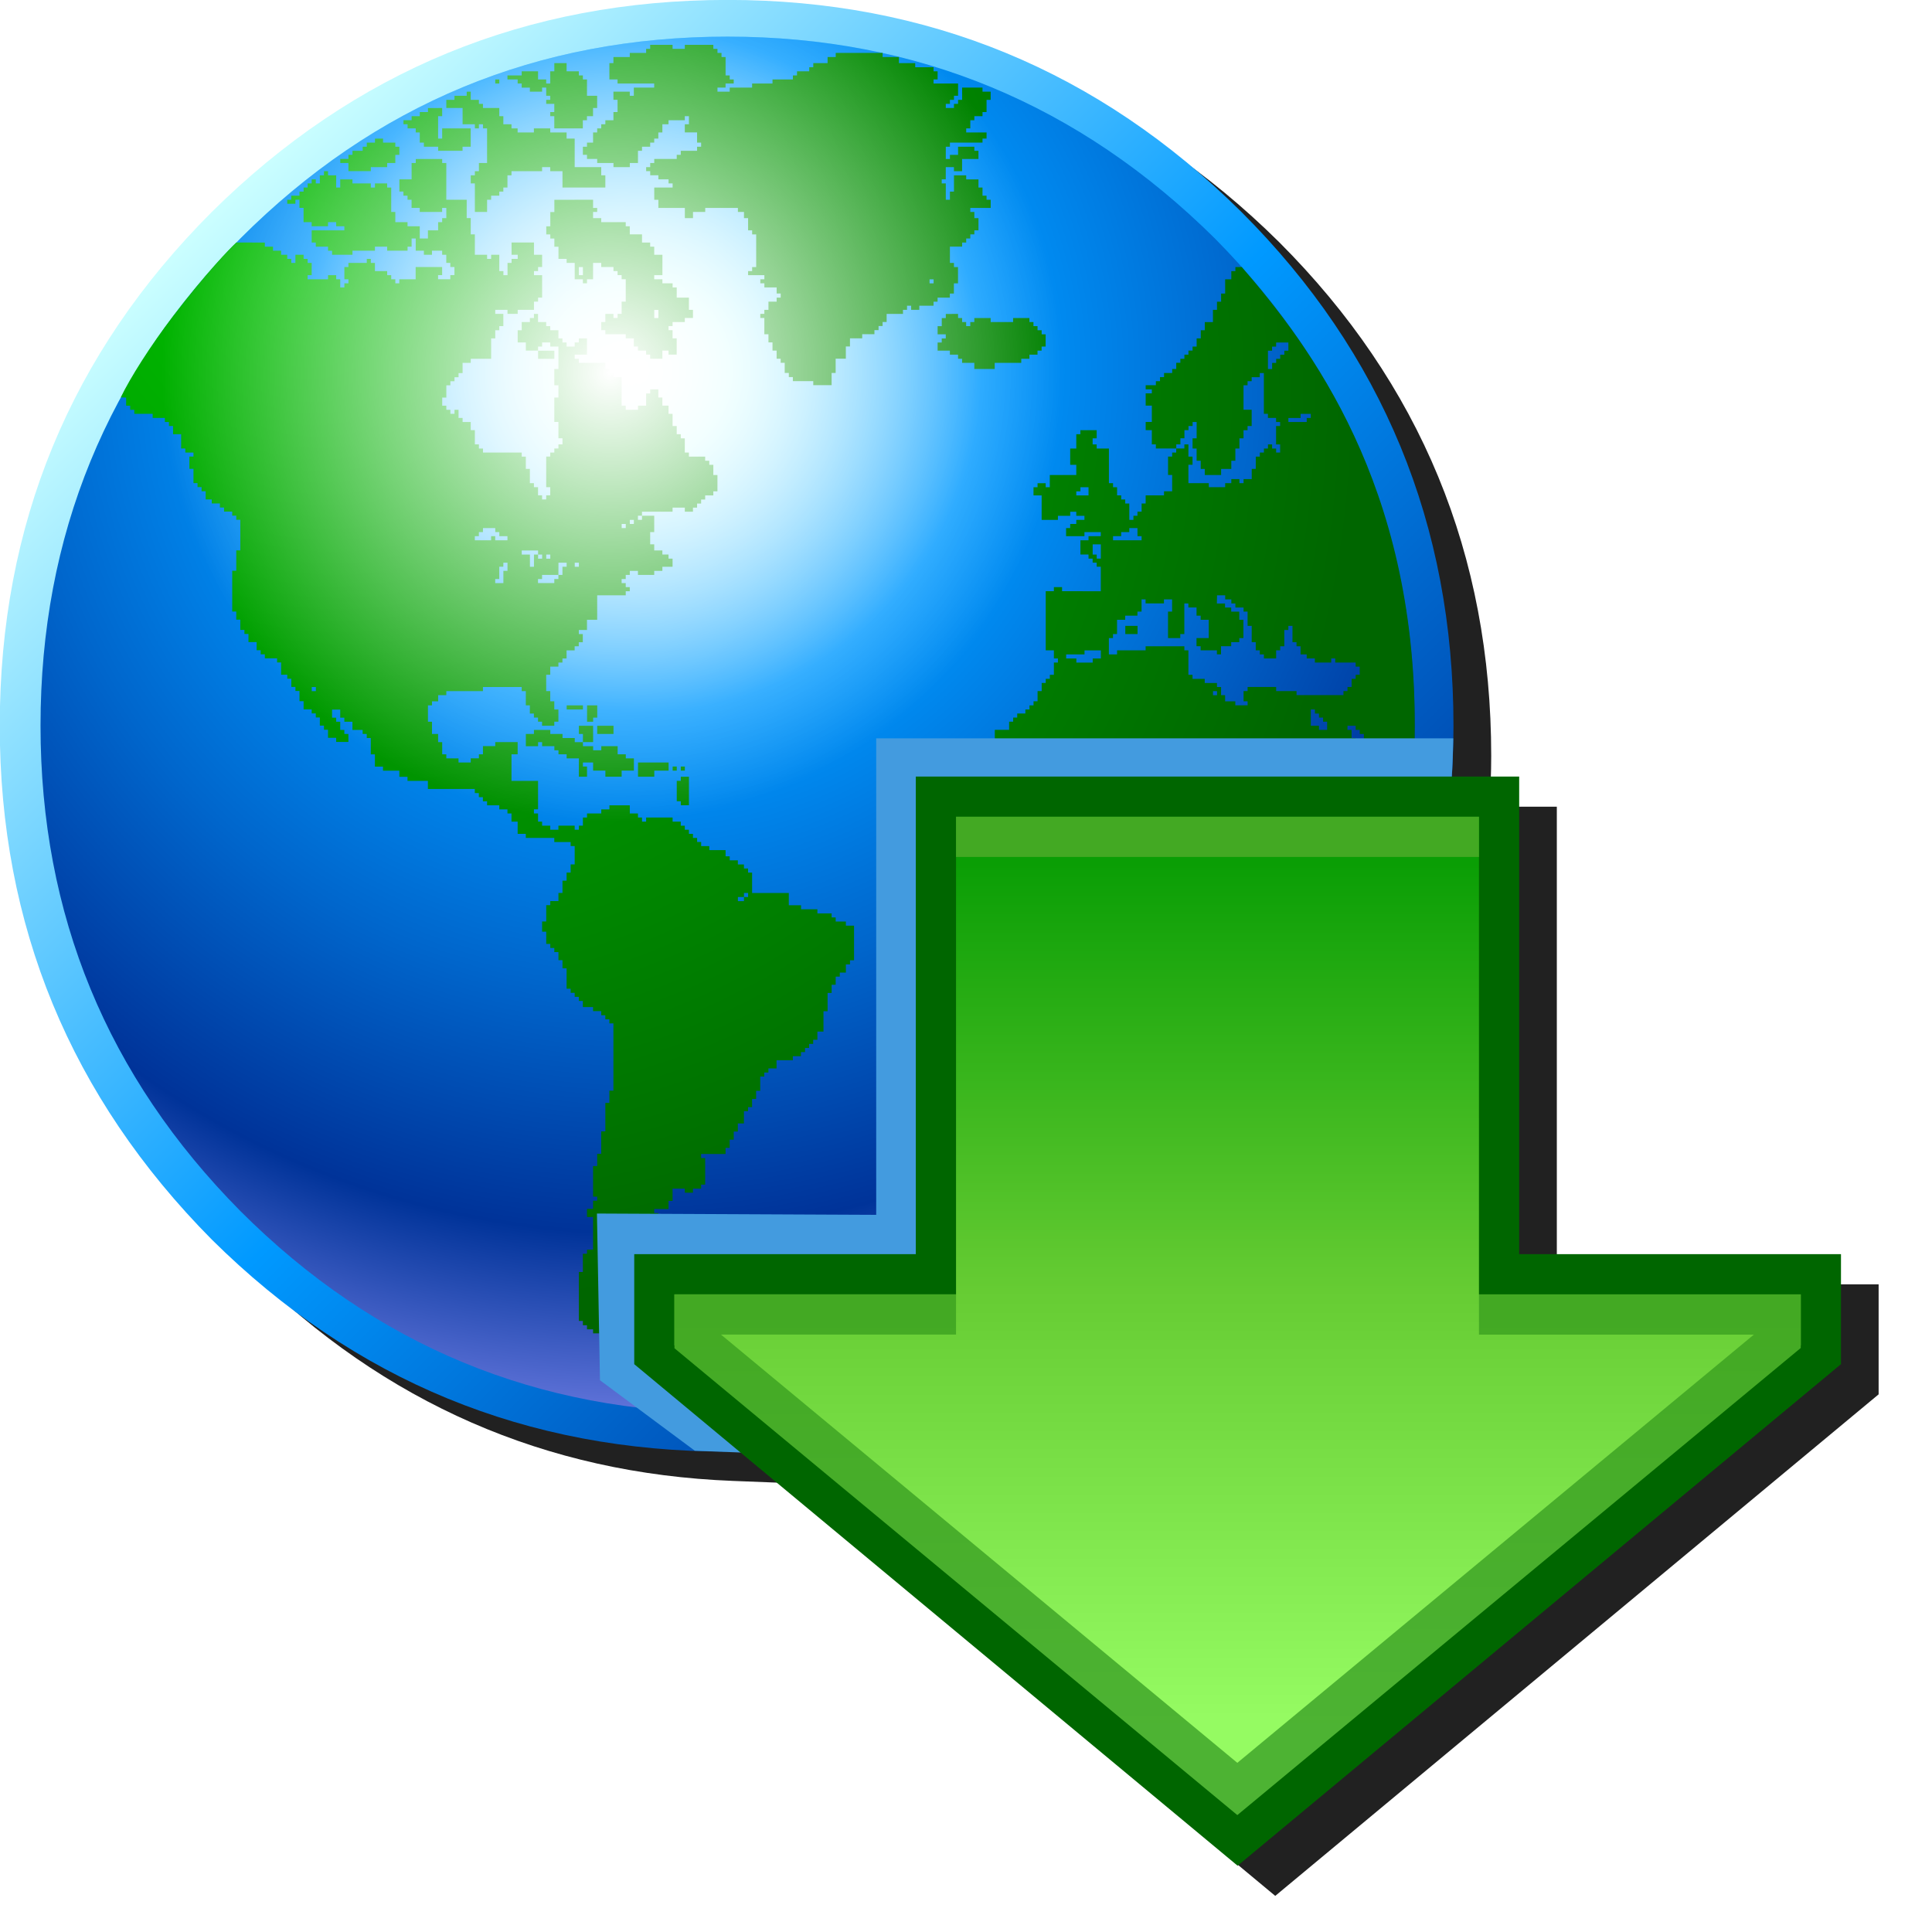 <?xml version="1.0" encoding="UTF-8" standalone="no"?>
<svg
   width="256"
   height="256"
   viewBox="0 0 256 256"
   version="1.1"
   id="svg8"
   inkscape:version="1.1.2 (0a00cf5339, 2022-02-04)"
   sodipodi:docname="download-2.svg"
   inkscape:export-filename="./download.png"
   inkscape:export-xdpi="96"
   inkscape:export-ydpi="96"
   xmlns:inkscape="http://www.inkscape.org/namespaces/inkscape"
   xmlns:sodipodi="http://sodipodi.sourceforge.net/DTD/sodipodi-0.dtd"
   xmlns="http://www.w3.org/2000/svg"
   xmlns:svg="http://www.w3.org/2000/svg"
   xmlns:rdf="http://www.w3.org/1999/02/22-rdf-syntax-ns#"
   xmlns:cc="http://creativecommons.org/ns#"
   xmlns:dc="http://purl.org/dc/elements/1.1/">
  <defs
     id="defs2">
    <radialGradient
       fy="5091.175"
       fx="-1495.203"
       cx="-1495.203"
       cy="5091.175"
       gradientTransform="matrix(0.033,0.026,-0.023,0.029,177.219,-98.257)"
       gradientUnits="userSpaceOnUse"
       id="gradient2-62"
       r="819.2"
       spreadMethod="pad">
      <stop
         offset="0.0"
         stop-color="#00bf00"
         id="stop4113" />
      <stop
         offset="0.929"
         stop-color="#006600"
         id="stop4115" />
    </radialGradient>
    <radialGradient
       cx="0"
       cy="0"
       gradientTransform="matrix(0.153,0,0,0.153,-147.362,-19.476)"
       gradientUnits="userSpaceOnUse"
       id="gradient1-6"
       r="819.2"
       spreadMethod="pad">
      <stop
         offset="0.0"
         stop-color="#ffffff"
         id="stop4100" />
      <stop
         offset="0.078"
         stop-color="#ccffff"
         id="stop4102" />
      <stop
         offset="0.298"
         stop-color="#0099ff"
         id="stop4104" />
      <stop
         offset="0.537"
         stop-color="#0066cc"
         id="stop4106" />
      <stop
         offset="0.753"
         stop-color="#003399"
         id="stop4108" />
      <stop
         offset="1.0"
         stop-color="#9999ff"
         id="stop4110" />
    </radialGradient>
    <linearGradient
       gradientTransform="matrix(-0.069,-0.069,-0.069,0.069,-137.769,19.342)"
       gradientUnits="userSpaceOnUse"
       id="gradient0-1"
       spreadMethod="pad"
       x1="-819.2"
       x2="819.2">
      <stop
         offset="0.0"
         stop-color="#003399"
         id="stop4093" />
      <stop
         offset="0.471"
         stop-color="#0099ff"
         id="stop4095" />
      <stop
         offset="1.0"
         stop-color="#ccffff"
         id="stop4097" />
    </linearGradient>
    <linearGradient
       id="linearGradient1140-6"
       x1="-46.438"
       x2="-46.438"
       y1="24.605"
       y2="45.852"
       gradientUnits="userSpaceOnUse">
      <stop
         stop-color="#95fb62"
         offset="0"
         id="stop32" />
      <stop
         stop-color="#6c3"
         offset=".5"
         id="stop34" />
      <stop
         stop-color="#0a9e05"
         offset="1"
         id="stop36" />
    </linearGradient>
    <linearGradient
       id="linearGradient1152-5"
       x1="-46.531"
       x2="-46.531"
       y1="24.125"
       y2="34.818"
       gradientUnits="userSpaceOnUse">
      <stop
         stop-color="#4db333"
         offset="0"
         id="stop39" />
      <stop
         stop-color="#43a923"
         offset="1"
         id="stop41" />
    </linearGradient>
    <linearGradient
       id="gradient0-1-3"
       x1="-819.2"
       x2="819.2"
       gradientTransform="matrix(-0.069,-0.069,-0.069,0.069,-137.77,19.342)"
       gradientUnits="userSpaceOnUse">
      <stop
         stop-color="#039"
         offset="0"
         id="stop20" />
      <stop
         stop-color="#09f"
         offset=".471"
         id="stop22" />
      <stop
         stop-color="#cff"
         offset="1"
         id="stop24" />
    </linearGradient>
    <radialGradient
       id="gradient1-6-6"
       cx="0"
       cy="0"
       r="819.2"
       gradientTransform="matrix(0.153,0,0,0.153,-147.36,-19.476)"
       gradientUnits="userSpaceOnUse">
      <stop
         stop-color="#fff"
         offset="0"
         id="stop7" />
      <stop
         stop-color="#cff"
         offset=".078"
         id="stop9" />
      <stop
         stop-color="#09f"
         offset=".298"
         id="stop11" />
      <stop
         stop-color="#06c"
         offset=".537"
         id="stop13" />
      <stop
         stop-color="#039"
         offset=".753"
         id="stop15" />
      <stop
         stop-color="#99f"
         offset="1"
         id="stop17" />
    </radialGradient>
    <radialGradient
       id="gradient2-62-7"
       cx="-1495.2"
       cy="5091.2"
       r="819.2"
       gradientTransform="matrix(0.033,0.026,-0.023,0.029,177.22,-98.257)"
       gradientUnits="userSpaceOnUse">
      <stop
         stop-color="#00bf00"
         offset="0"
         id="stop2" />
      <stop
         stop-color="#060"
         offset=".929"
         id="stop4" />
    </radialGradient>
    <radialGradient
       id="radialGradient1624"
       cx="-154.38"
       cy="-18.647"
       r="75.181"
       fx="-154.72"
       gradientTransform="matrix(0.656,0,0,0.654,-49.102,-7.088)"
       gradientUnits="userSpaceOnUse">
      <stop
         stop-color="#fff"
         offset="0"
         id="stop27" />
      <stop
         stop-color="#fff"
         stop-opacity="0"
         offset="1"
         id="stop29" />
    </radialGradient>
    <linearGradient
       id="linearGradient1140-6-5"
       x1="-46.438"
       x2="-46.438"
       y1="24.605"
       y2="45.852"
       gradientUnits="userSpaceOnUse">
      <stop
         stop-color="#95fb62"
         offset="0"
         id="stop32-3" />
      <stop
         stop-color="#6c3"
         offset=".5"
         id="stop34-5" />
      <stop
         stop-color="#0a9e05"
         offset="1"
         id="stop36-6" />
    </linearGradient>
    <linearGradient
       id="linearGradient1152-5-2"
       x1="-46.531"
       x2="-46.531"
       y1="24.125"
       y2="34.818"
       gradientUnits="userSpaceOnUse">
      <stop
         stop-color="#4db333"
         offset="0"
         id="stop39-9" />
      <stop
         stop-color="#43a923"
         offset="1"
         id="stop41-1" />
    </linearGradient>
    <linearGradient
       id="gradient0-1-2"
       x1="-819.2"
       x2="819.2"
       gradientTransform="matrix(-0.069,-0.069,-0.069,0.069,-137.77,19.342)"
       gradientUnits="userSpaceOnUse">
      <stop
         stop-color="#039"
         offset="0"
         id="stop20-7" />
      <stop
         stop-color="#09f"
         offset=".471"
         id="stop22-0" />
      <stop
         stop-color="#cff"
         offset="1"
         id="stop24-9" />
    </linearGradient>
    <radialGradient
       id="gradient1-6-3"
       cx="0"
       cy="0"
       r="819.2"
       gradientTransform="matrix(0.153,0,0,0.153,-147.36,-19.476)"
       gradientUnits="userSpaceOnUse">
      <stop
         stop-color="#fff"
         offset="0"
         id="stop7-6" />
      <stop
         stop-color="#cff"
         offset=".078"
         id="stop9-0" />
      <stop
         stop-color="#09f"
         offset=".298"
         id="stop11-6" />
      <stop
         stop-color="#06c"
         offset=".537"
         id="stop13-2" />
      <stop
         stop-color="#039"
         offset=".753"
         id="stop15-6" />
      <stop
         stop-color="#99f"
         offset="1"
         id="stop17-1" />
    </radialGradient>
    <radialGradient
       id="gradient2-62-8"
       cx="-1495.2"
       cy="5091.2"
       r="819.2"
       gradientTransform="matrix(0.033,0.026,-0.023,0.029,177.22,-98.257)"
       gradientUnits="userSpaceOnUse">
      <stop
         stop-color="#00bf00"
         offset="0"
         id="stop2-7" />
      <stop
         stop-color="#060"
         offset=".929"
         id="stop4-9" />
    </radialGradient>
    <radialGradient
       id="radialGradient1624-2"
       cx="-154.38"
       cy="-18.647"
       r="75.181"
       fx="-154.72"
       gradientTransform="matrix(0.656,0,0,0.654,-49.102,-7.088)"
       gradientUnits="userSpaceOnUse">
      <stop
         stop-color="#fff"
         offset="0"
         id="stop27-0" />
      <stop
         stop-color="#fff"
         stop-opacity="0"
         offset="1"
         id="stop29-2" />
    </radialGradient>
    <linearGradient
       id="gradient0-1-4"
       x1="-819.2"
       x2="819.2"
       gradientTransform="matrix(-0.069,-0.069,-0.069,0.069,-137.77,19.342)"
       gradientUnits="userSpaceOnUse">
      <stop
         stop-color="#039"
         offset="0"
         id="stop20-78" />
      <stop
         stop-color="#09f"
         offset=".471"
         id="stop22-4" />
      <stop
         stop-color="#cff"
         offset="1"
         id="stop24-5" />
    </linearGradient>
    <radialGradient
       id="gradient1-6-0"
       cx="0"
       cy="0"
       r="819.2"
       gradientTransform="matrix(0.153,0,0,0.153,-147.36,-19.476)"
       gradientUnits="userSpaceOnUse">
      <stop
         stop-color="#fff"
         offset="0"
         id="stop7-3" />
      <stop
         stop-color="#cff"
         offset=".078"
         id="stop9-6" />
      <stop
         stop-color="#09f"
         offset=".298"
         id="stop11-1" />
      <stop
         stop-color="#06c"
         offset=".537"
         id="stop13-0" />
      <stop
         stop-color="#039"
         offset=".753"
         id="stop15-63" />
      <stop
         stop-color="#99f"
         offset="1"
         id="stop17-2" />
    </radialGradient>
    <radialGradient
       id="gradient2-62-0"
       cx="-1495.2"
       cy="5091.2"
       r="819.2"
       gradientTransform="matrix(0.033,0.026,-0.023,0.029,177.22,-98.257)"
       gradientUnits="userSpaceOnUse">
      <stop
         stop-color="#00bf00"
         offset="0"
         id="stop2-6" />
      <stop
         stop-color="#060"
         offset=".929"
         id="stop4-1" />
    </radialGradient>
    <radialGradient
       id="radialGradient1624-5"
       cx="-154.38"
       cy="-18.647"
       r="75.181"
       fx="-154.72"
       gradientTransform="matrix(0.656,0,0,0.654,-49.102,-7.088)"
       gradientUnits="userSpaceOnUse">
      <stop
         stop-color="#fff"
         offset="0"
         id="stop27-5" />
      <stop
         stop-color="#fff"
         stop-opacity="0"
         offset="1"
         id="stop29-4" />
    </radialGradient>
    <linearGradient
       id="gradient0-1-7"
       x1="-819.2"
       x2="819.2"
       gradientTransform="matrix(-0.069,-0.069,-0.069,0.069,-137.77,19.342)"
       gradientUnits="userSpaceOnUse">
      <stop
         stop-color="#039"
         offset="0"
         id="stop20-6" />
      <stop
         stop-color="#09f"
         offset=".471"
         id="stop22-5" />
      <stop
         stop-color="#cff"
         offset="1"
         id="stop24-6" />
    </linearGradient>
    <radialGradient
       id="gradient1-6-9"
       cx="0"
       cy="0"
       r="819.2"
       gradientTransform="matrix(0.153,0,0,0.153,-147.36,-19.476)"
       gradientUnits="userSpaceOnUse">
      <stop
         stop-color="#fff"
         offset="0"
         id="stop7-37" />
      <stop
         stop-color="#cff"
         offset=".078"
         id="stop9-4" />
      <stop
         stop-color="#09f"
         offset=".298"
         id="stop11-5" />
      <stop
         stop-color="#06c"
         offset=".537"
         id="stop13-25" />
      <stop
         stop-color="#039"
         offset=".753"
         id="stop15-4" />
      <stop
         stop-color="#99f"
         offset="1"
         id="stop17-7" />
    </radialGradient>
    <radialGradient
       id="gradient2-62-4"
       cx="-1495.2"
       cy="5091.2"
       r="819.2"
       gradientTransform="matrix(0.033,0.026,-0.023,0.029,177.22,-98.257)"
       gradientUnits="userSpaceOnUse">
      <stop
         stop-color="#00bf00"
         offset="0"
         id="stop2-4" />
      <stop
         stop-color="#060"
         offset=".929"
         id="stop4-3" />
    </radialGradient>
    <radialGradient
       id="radialGradient1624-0"
       cx="-154.38"
       cy="-18.647"
       r="75.181"
       fx="-154.72"
       gradientTransform="matrix(0.656,0,0,0.654,-49.102,-7.088)"
       gradientUnits="userSpaceOnUse">
      <stop
         stop-color="#fff"
         offset="0"
         id="stop27-7" />
      <stop
         stop-color="#fff"
         stop-opacity="0"
         offset="1"
         id="stop29-8" />
    </radialGradient>
    <linearGradient
       id="linearGradient1140-6-6"
       x1="-46.438"
       x2="-46.438"
       y1="24.605"
       y2="45.852"
       gradientUnits="userSpaceOnUse">
      <stop
         stop-color="#95fb62"
         offset="0"
         id="stop32-8" />
      <stop
         stop-color="#6c3"
         offset=".5"
         id="stop34-8" />
      <stop
         stop-color="#0a9e05"
         offset="1"
         id="stop36-4" />
    </linearGradient>
    <linearGradient
       id="linearGradient1152-5-3"
       x1="-46.531"
       x2="-46.531"
       y1="24.125"
       y2="34.818"
       gradientUnits="userSpaceOnUse">
      <stop
         stop-color="#4db333"
         offset="0"
         id="stop39-1" />
      <stop
         stop-color="#43a923"
         offset="1"
         id="stop41-4" />
    </linearGradient>
    <filter
       inkscape:collect="always"
       style="color-interpolation-filters:sRGB"
       id="filter2102"
       x="-0.048"
       y="-0.048"
       width="1.097"
       height="1.095">
      <feGaussianBlur
         inkscape:collect="always"
         stdDeviation="4.911"
         id="feGaussianBlur2104" />
    </filter>
  </defs>
  <sodipodi:namedview
     showguides="false"
     inkscape:snap-grids="true"
     inkscape:snap-others="true"
     inkscape:snap-smooth-nodes="true"
     inkscape:object-paths="false"
     id="base"
     pagecolor="#ffffff"
     bordercolor="#666666"
     borderopacity="1.0"
     inkscape:pageopacity="0.0"
     inkscape:pageshadow="2"
     inkscape:zoom="2.2492323"
     inkscape:cx="232.30148"
     inkscape:cy="98.255747"
     inkscape:document-units="px"
     inkscape:current-layer="layer1"
     inkscape:document-rotation="0"
     showgrid="false"
     units="px"
     inkscape:window-width="3840"
     inkscape:window-height="2043"
     inkscape:window-x="0"
     inkscape:window-y="0"
     inkscape:window-maximized="1"
     inkscape:snap-bbox="true"
     inkscape:bbox-nodes="true"
     fit-margin-top="0"
     fit-margin-left="0"
     fit-margin-right="0"
     fit-margin-bottom="0"
     inkscape:bbox-paths="false"
     inkscape:snap-global="true"
     inkscape:pagecheckerboard="0">
    <inkscape:grid
       type="xygrid"
       id="grid1504"
       originx="0"
       originy="0" />
    <inkscape:grid
       type="xygrid"
       id="grid1507"
       spacingx="0.5"
       spacingy="0.5"
       originx="0"
       originy="0" />
  </sodipodi:namedview>
  <g
     inkscape:label="Layer 1"
     inkscape:groupmode="layer"
     id="layer1"
     transform="translate(-12.568)">
    <path
       id="path1592"
       style="fill:#212121;fill-opacity:1;fill-rule:evenodd;stroke-width:1.211;filter:url(#filter2102)"
       d="M 113.999,4 C 87.348,4 64.568,13.364 45.66,32.092 26.932,50.82 17.568,73.51 17.568,100.162 c 0,26.471 9.364,49.162 28.092,68.07 17.875,17.705 39.216,27.029 64.012,27.996 l 6.004,0.234 65.869,54.752 1.703,-1.416 78.248,-65.041 v -14.576 h -42.641 v -63.289 h -8.926 c 0.138,-2.219 0.232,-4.456 0.232,-6.73 0,-26.651 -9.364,-49.342 -28.092,-68.07 C 163.162,13.364 140.471,4 113.999,4 Z" />
    <g
       id="g1590">
      <g
         transform="matrix(1.211,0,0,1.211,275.82,72.745)"
         fill-rule="evenodd"
         id="g59">
        <path
           d="m -217.41,19.342 q 0,32.794 23.201,56.219 23.424,23.201 56.442,23.201 32.794,0 56.219,-23.201 23.201,-23.424 23.201,-56.219 0,-33.017 -23.201,-56.219 -23.424,-23.201 -56.219,-23.201 -33.017,0 -56.442,23.201 -23.201,23.201 -23.201,56.219"
           fill="url(#gradient0-1)"
           id="path51"
           style="fill:url(#gradient0-1-7)" />
        <path
           d="m -212.95,19.342 q 0,31.009 21.863,53.095 22.086,22.086 53.318,22.086 31.009,0 53.318,-22.086 21.863,-22.086 21.863,-53.095 0,-31.233 -21.863,-53.318 -22.309,-22.086 -53.318,-22.086 -31.233,0 -53.318,22.086 -21.863,22.086 -21.863,53.318"
           fill="url(#gradient1-6)"
           id="path53"
           style="fill:url(#gradient1-6-9)" />
        <path
           transform="matrix(3.782,0,0,3.782,-225.48,-69.054)"
           d="M 20.951,3.672 V 3.789 H 20.834 V 3.906 H 20.361 V 4.025 H 19.888 V 4.201 H 19.771 v 0.473 h 0.236 v 0.117 h 1.06 V 4.91 H 20.478 V 5.147 H 20.361 V 5.027 h -0.473 v 0.236 h 0.119 V 5.617 H 19.888 V 5.854 H 19.654 V 5.971 H 19.535 V 6.09 H 19.418 V 6.207 H 19.299 V 6.502 h -0.176 v 0.119 h -0.119 v 0.234 h 0.119 v 0.119 h 0.295 v 0.117 h 0.471 v 0.119 h 0.473 V 7.092 h 0.236 V 6.738 h 0.117 V 6.621 h 0.236 V 6.502 h 0.117 V 6.385 h 0.119 V 6.207 h 0.117 V 5.971 h 0.178 V 5.854 h 0.471 V 5.736 h 0.119 v 0.234 h -0.119 v 0.236 h 0.355 V 6.502 h 0.117 V 6.621 H 22.308 V 6.738 H 21.836 v 0.117 h -0.117 v 0.119 h -0.65 v 0.117 h -0.117 v 0.119 h -0.117 v 0.117 h 0.117 v 0.119 h 0.236 v 0.117 h 0.295 V 7.682 h 0.117 v 0.119 h -0.531 v 0.354 h 0.119 v 0.236 h 0.766 v 0.295 h 0.236 V 8.508 h 0.354 V 8.391 h 0.945 v 0.117 h 0.176 v 0.178 h 0.119 v 0.354 h 0.117 v 0.117 h 0.117 v 0.945 h -0.117 v 0.117 h -0.117 v 0.117 h 0.471 v 0.119 h -0.117 v 0.117 h 0.117 v 0.119 h 0.355 v 0.176 h 0.117 v 0.119 h -0.117 v 0.117 H 24.373 v 0.236 h -0.119 v 0.117 h -0.117 v 0.119 h 0.117 v 0.471 h 0.119 v 0.236 h 0.117 v 0.236 h 0.119 v 0.236 h 0.117 v 0.117 h 0.117 v 0.295 h 0.119 v 0.119 h 0.117 v 0.117 h 0.59 v 0.117 h 0.531 v -0.354 h 0.117 v -0.412 h 0.295 v -0.354 h 0.119 v -0.236 h 0.354 v -0.119 h 0.354 v -0.117 h 0.119 v -0.119 h 0.117 v -0.117 h 0.117 V 11.457 h 0.473 v -0.117 h 0.117 v -0.119 h 0.119 v 0.119 h 0.236 v -0.119 h 0.412 v -0.117 h 0.117 v -0.117 h 0.355 v -0.119 h 0.117 v -0.295 h 0.119 v -0.471 H 29.74 V 9.982 h -0.117 v -0.471 h 0.354 V 9.393 h 0.117 V 9.275 h 0.119 V 9.156 h 0.117 V 9.039 h 0.119 V 8.686 H 30.33 V 8.508 H 30.213 V 8.391 h 0.59 V 8.154 H 30.683 V 8.037 H 30.566 V 7.801 H 30.449 V 7.565 H 30.094 V 7.447 h -0.354 v 0.471 H 29.623 V 8.154 H 29.504 V 7.682 H 29.386 V 7.564 h 0.117 V 7.211 h 0.236 v 0.117 h 0.236 V 6.975 H 30.449 V 6.738 H 30.33 V 6.621 h -0.471 V 6.856 H 29.623 V 6.975 H 29.504 V 6.621 h 0.119 V 6.502 h 0.943 V 6.385 h 0.117 V 6.207 H 30.094 V 6.09 h 0.119 V 5.854 h 0.117 V 5.736 H 30.566 V 5.617 h 0.117 V 5.264 h 0.119 V 5.027 H 30.566 V 4.91 H 29.976 V 5.264 H 29.859 V 5.381 H 29.74 V 5.5 H 29.504 V 5.381 h 0.119 V 5.264 h 0.117 V 5.147 h 0.119 V 4.791 H 29.15 V 4.674 h 0.117 V 4.438 H 29.15 V 4.32 H 28.619 V 4.201 h -0.471 V 4.025 H 27.676 V 3.906 h -1.357 V 4.025 H 26.084 V 4.201 H 25.67 V 4.32 H 25.553 V 4.438 H 25.199 V 4.557 H 25.08 V 4.674 H 24.49 V 4.791 H 23.9 V 4.91 H 23.252 V 5.027 H 22.898 V 4.91 h 0.234 V 4.791 h 0.236 V 4.674 H 23.252 V 4.557 H 23.133 V 4.025 H 23.015 V 3.906 H 22.898 V 3.789 H 22.779 V 3.672 H 21.953 V 3.789 H 21.599 V 3.672 Z M 18.178,4.201 V 4.438 H 18.06 V 4.791 H 17.943 V 4.674 H 17.707 V 4.438 h -0.473 v 0.119 h -0.412 v 0.117 h 0.295 v 0.117 h 0.117 v 0.119 h 0.236 v 0.117 h 0.354 V 4.91 h 0.119 v 0.236 h 0.117 V 5.264 H 17.943 V 5.381 h 0.234 v 0.236 h -0.117 v 0.119 h 0.117 v 0.354 h 0.826 V 5.854 h 0.119 V 5.736 h 0.176 V 5.5 h 0.119 V 5.147 H 19.123 V 4.674 H 19.004 V 4.557 H 18.887 V 4.438 H 18.533 V 4.201 Z m -1.709,0.473 v 0.117 h 0.117 V 4.674 Z m -0.826,0.354 v 0.119 h -0.354 v 0.117 h -0.236 v 0.236 h 0.471 v 0.471 h 0.355 v 0.119 h 0.117 V 5.971 h 0.117 v 0.119 h 0.119 v 1.002 h -0.236 v 0.236 h -0.117 v 0.119 h -0.119 v 0.234 h 0.119 V 8.508 h 0.354 V 8.154 h 0.117 V 8.037 h 0.236 V 7.918 h 0.117 V 7.801 h 0.119 V 7.447 h 0.117 V 7.328 h 0.885 V 7.211 h 0.236 V 7.328 h 0.354 v 0.473 h 1.24 V 7.447 H 19.535 V 7.211 H 18.767 V 6.385 H 18.533 V 6.207 H 18.06 V 6.09 h -0.473 v 0.117 h -0.471 V 6.09 H 16.939 V 5.971 H 16.703 V 5.736 H 16.586 V 5.5 H 16.113 V 5.381 H 15.996 V 5.264 H 15.76 V 5.027 Z m -1.121,0.473 V 5.617 H 14.285 v 0.119 h -0.236 v 0.117 h -0.236 v 0.117 h 0.119 v 0.119 h 0.236 V 6.207 H 14.285 V 6.502 h 0.119 v 0.119 h 0.412 v 0.117 h 0.707 V 6.621 h 0.236 V 6.09 H 14.933 V 6.385 H 14.816 V 5.736 h 0.117 V 5.5 Z m -1.533,0.885 V 6.502 H 12.752 v 0.119 h -0.119 v 0.117 h -0.295 v 0.117 h -0.117 v 0.119 h -0.236 v 0.117 h 0.236 v 0.236 h 0.648 V 7.211 h 0.473 V 7.092 h 0.236 V 6.856 h 0.117 V 6.621 H 13.578 V 6.502 H 13.223 V 6.385 Z m 1.18,0.59 V 7.092 H 14.049 V 7.564 h -0.354 v 0.354 h 0.117 v 0.119 h 0.119 v 0.117 h 0.117 v 0.236 h 0.236 v 0.117 h 0.648 V 8.391 H 15.053 V 8.686 H 14.933 V 8.803 H 14.816 V 9.039 H 14.521 V 9.275 H 14.285 V 8.922 H 13.931 V 8.803 H 13.578 V 8.508 H 13.459 V 7.801 H 13.342 V 7.682 H 12.988 V 7.801 H 12.869 V 7.682 H 12.338 V 7.565 H 11.984 V 7.801 H 11.867 V 7.447 H 11.631 V 7.328 H 11.514 V 7.447 H 11.394 V 7.682 H 11.277 V 7.565 H 11.158 V 7.682 H 11.041 V 7.801 H 10.924 V 7.918 H 10.805 V 8.037 H 10.568 V 8.154 H 10.451 v 0.117 h 0.236 V 8.154 h 0.117 v 0.236 h 0.119 V 8.803 h 0.234 V 8.922 H 11.631 V 8.803 h 0.236 v 0.119 h 0.236 v 0.117 h -0.945 v 0.354 h 0.119 v 0.119 h 0.354 v 0.117 h 0.117 v 0.117 h 0.59 V 9.629 h 0.65 V 9.512 h 0.354 v 0.117 h 0.59 V 9.512 h 0.117 V 9.275 h 0.119 v 0.354 h 0.236 v 0.117 h 0.234 V 9.629 h 0.295 v 0.117 h 0.119 V 9.982 h 0.117 v 0.119 h 0.119 v 0.234 h -0.119 v 0.119 h -0.354 v -0.119 h 0.117 v -0.234 h -0.766 v 0.354 h -0.473 v 0.117 H 13.578 V 10.455 H 13.459 V 10.336 H 13.342 V 10.219 H 12.988 V 9.982 H 12.869 V 9.865 H 12.752 V 9.982 h -0.531 v 0.119 h -0.117 v 0.354 h 0.117 v 0.117 h -0.117 v 0.119 H 11.984 V 10.455 H 11.867 V 10.336 H 11.631 v 0.119 h -0.59 v -0.119 h 0.117 V 9.982 H 11.041 V 9.865 H 10.924 V 9.746 H 10.687 V 9.982 H 10.568 V 9.865 H 10.451 V 9.746 H 10.273 V 9.629 H 10.039 V 9.512 H 9.803 V 9.393 L 8.978,9.391 c -0.187,0.174 -0.866,0.869 -1.826,2.125 -0.658,0.861 -1.255,1.805 -1.516,2.356 l 0.154,0.006 v 0.234 h 0.117 v 0.119 h 0.119 v 0.117 h 0.531 v 0.119 h 0.354 v 0.117 h 0.117 v 0.117 h 0.119 v 0.236 h 0.234 v 0.414 H 7.502 v 0.117 h 0.236 v 0.117 H 7.619 v 0.355 h 0.119 v 0.412 h 0.117 v 0.117 h 0.117 v 0.119 h 0.119 v 0.236 h 0.176 v 0.117 h 0.236 v 0.117 H 8.623 v 0.119 h 0.236 v 0.117 h 0.117 v 0.119 h 0.117 v 0.885 H 8.976 v 0.59 H 8.859 v 1.18 h 0.117 v 0.236 h 0.117 v 0.295 h 0.119 v 0.117 h 0.117 v 0.236 h 0.236 v 0.236 h 0.117 v 0.117 H 9.803 v 0.117 h 0.354 v 0.119 h 0.117 v 0.354 h 0.178 v 0.117 h 0.117 v 0.236 h 0.119 v 0.119 h 0.117 v 0.295 h 0.119 v 0.236 h 0.234 v 0.117 h 0.119 v 0.117 h 0.117 v 0.236 h 0.119 v 0.119 h 0.117 v 0.234 h 0.236 v 0.119 h 0.354 V 23.61 H 12.103 v -0.117 h -0.119 v -0.236 h -0.117 v -0.119 h -0.119 v -0.234 h 0.236 v 0.234 h 0.119 v 0.119 h 0.234 v 0.236 h 0.295 v 0.117 h 0.119 v 0.117 h 0.117 v 0.473 h 0.119 v 0.354 h 0.234 v 0.119 h 0.473 v 0.176 h 0.236 v 0.119 h 0.59 v 0.234 h 1.357 v 0.119 h 0.117 v 0.117 h 0.117 v 0.119 H 16.232 V 25.674 h 0.354 v 0.117 h 0.236 v 0.119 h 0.117 v 0.236 h 0.178 v 0.354 h 0.236 v 0.117 h 0.824 v 0.119 h 0.473 v 0.117 h 0.117 v 0.531 h -0.117 v 0.236 H 18.533 v 0.234 h -0.119 v 0.355 h -0.117 v 0.236 h -0.236 v 0.117 h -0.117 v 0.473 h -0.119 v 0.295 h 0.119 v 0.354 h 0.117 v 0.117 h 0.117 v 0.119 h 0.119 v 0.234 h 0.117 v 0.236 h 0.119 v 0.59 h 0.117 v 0.119 h 0.117 v 0.117 h 0.119 v 0.117 h 0.117 v 0.178 h 0.295 v 0.117 h 0.236 v 0.119 h 0.119 v 0.117 h 0.117 v 0.119 h 0.117 v 1.945 h -0.117 v 0.355 H 19.654 v 0.824 h -0.119 v 0.65 h -0.117 v 0.354 h -0.119 v 0.885 h 0.119 v 0.117 h -0.119 v 0.236 h -0.176 v 0.236 h 0.176 v 0.943 h -0.176 v 0.119 h -0.119 v 0.529 h -0.117 v 1.416 h 0.117 V 40.717 h 0.119 v 0.117 h 0.176 v 0.117 h 0.236 v -0.117 h 0.236 v 0.117 h 0.117 V 41.246 H 19.654 v 0.355 h 0.234 v 0.234 h 0.473 v 0.119 h 0.236 v -0.119 h 0.236 v 0.119 h 0.234 v -0.236 h 0.119 V 41.365 H 21.068 V 41.246 h -0.117 v -0.117 h -0.354 v -0.178 h -0.119 v -0.117 h -0.117 v -0.473 h -0.117 v -0.234 h 0.117 v -0.119 h 0.117 v -0.236 h 0.119 v -0.117 h 0.117 V 39.537 H 20.834 V 38.947 H 20.598 V 38.533 h 0.236 v -0.117 h 0.117 v -0.355 h 0.117 v -0.234 h 0.119 V 37.471 H 21.068 V 37.354 h 0.414 v -0.236 h 0.117 v -0.354 h 0.354 v 0.117 h 0.236 v -0.117 h 0.236 v -0.117 h 0.117 v -0.768 h -0.117 v -0.117 h 0.707 v -0.178 h 0.119 v -0.236 h 0.117 v -0.236 h 0.119 v -0.234 h 0.176 v -0.355 h 0.119 v -0.117 h 0.117 v -0.236 h 0.117 v -0.236 h 0.119 v -0.412 h 0.117 v -0.117 h 0.119 v -0.119 h 0.236 v -0.236 h 0.471 v -0.117 h 0.236 v -0.119 h 0.117 V 32.694 h 0.119 v -0.117 h 0.117 V 32.457 H 25.789 v -0.236 h 0.176 V 31.631 h 0.119 v -0.529 h 0.117 v -0.236 h 0.117 v -0.236 h 0.119 v -0.117 h 0.176 v -0.236 h 0.119 v -0.119 h 0.117 v -1.002 H 26.613 V 29.037 H 26.318 V 28.918 H 26.201 V 28.801 H 25.789 v -0.119 h -0.473 v -0.117 h -0.354 v -0.354 h -1.062 V 27.621 H 23.783 V 27.502 H 23.664 V 27.385 H 23.488 V 27.266 h -0.236 v -0.117 h -0.119 v -0.178 h -0.471 V 26.854 H 22.426 V 26.736 H 22.309 V 26.617 H 22.189 V 26.5 H 22.072 V 26.381 H 21.953 V 26.264 H 21.836 V 26.147 H 21.6 V 26.027 h -0.766 v 0.119 H 20.715 V 26.027 h -0.117 v -0.117 h -0.236 v -0.236 h -0.59 v 0.117 h -0.236 v 0.119 h -0.412 v 0.117 h -0.119 v 0.236 h -0.117 v 0.117 H 18.767 v -0.117 h -0.471 v 0.117 h -0.236 v -0.117 h -0.236 v -0.117 h -0.117 v -0.236 h -0.119 v -0.119 h 0.119 v -0.824 h -0.768 v -0.768 h 0.178 v -0.354 h -0.648 v 0.117 H 16.113 v 0.236 h -0.117 v 0.117 H 15.76 V 24.436 H 15.406 V 24.316 H 15.053 V 24.199 H 14.934 V 23.846 H 14.816 V 23.609 H 14.639 V 23.256 h -0.117 v -0.473 h 0.117 v -0.117 h 0.178 v -0.178 h 0.236 v -0.117 h 1.06 v -0.119 h 1.121 v 0.119 h 0.119 v 0.412 h 0.117 v 0.236 h 0.117 v 0.117 h 0.119 v 0.119 h 0.117 v 0.117 h 0.354 v -0.117 h 0.119 v -0.354 h -0.119 v -0.236 h -0.117 v -0.295 h -0.117 v -0.473 h 0.117 v -0.236 h 0.236 v -0.117 h 0.117 V 21.426 h 0.119 v -0.234 h 0.234 v -0.119 h 0.119 v -0.117 h 0.117 V 20.719 H 18.887 v -0.117 h 0.236 v -0.295 h 0.295 v -0.709 h 0.826 v -0.117 h 0.117 v -0.119 h -0.117 v -0.117 h -0.119 v -0.117 h 0.119 v -0.119 h 0.117 v -0.117 h 0.236 v 0.117 h 0.471 v -0.117 h 0.236 v -0.119 h 0.295 V 18.537 H 21.482 v -0.119 h -0.178 v -0.117 h -0.236 v -0.178 h -0.117 v -0.354 h 0.117 v -0.473 h -0.354 v 0.119 h -0.117 v -0.119 h 0.117 v -0.117 h 0.885 V 17.061 H 21.953 v 0.119 h 0.236 v -0.119 h 0.119 v -0.117 h 0.117 v -0.117 h 0.117 v -0.119 h 0.236 v -0.117 h 0.119 v -0.473 h -0.119 v -0.295 h -0.117 v -0.117 h -0.119 v -0.119 h -0.471 V 15.469 H 21.953 V 15.057 H 21.836 V 14.937 H 21.719 V 14.701 H 21.599 V 14.348 H 21.482 V 14.111 h -0.178 v -0.234 h -0.117 v -0.236 h -0.236 v 0.117 h -0.117 v 0.354 h -0.236 v 0.119 H 20.244 V 14.111 h -0.119 v -0.824 h -0.236 v -0.119 h -0.117 v -0.117 h -0.117 v -0.178 h -0.768 v -0.117 h -0.119 v -0.119 h 0.355 v -0.471 h -0.236 v 0.117 h -0.119 v 0.119 H 18.533 V 12.283 H 18.414 V 12.166 H 18.297 V 11.93 H 18.06 V 11.811 H 17.943 V 11.693 H 17.707 V 11.457 h -0.119 v 0.119 h -0.117 v 0.117 h -0.236 v 0.236 h -0.117 v 0.354 h 0.236 v 0.236 h 0.354 v -0.117 h 0.117 v -0.119 h 0.236 v 0.119 h 0.236 v 0.648 h -0.119 v 0.471 h 0.119 v 0.355 h -0.119 v 0.707 h 0.119 v 0.473 h 0.117 v 0.176 h -0.117 v 0.119 h -0.119 v 0.117 H 18.06 v 0.117 h -0.117 v 0.885 h 0.117 v 0.236 h -0.117 v 0.119 h -0.119 v -0.119 h -0.117 v -0.236 h -0.119 v -0.117 h -0.117 v -0.412 h -0.117 v -0.355 h -0.119 v -0.117 h -1.121 V 15.352 H 15.996 V 15.232 H 15.879 V 14.82 H 15.76 v -0.236 h -0.236 v -0.117 h -0.117 v -0.236 h -0.117 v 0.117 h -0.119 v -0.117 h -0.117 v -0.119 h -0.119 v -0.234 h 0.119 v -0.355 h 0.117 v -0.117 h 0.119 v -0.117 h 0.117 v -0.119 h 0.117 V 12.873 h 0.236 v -0.117 h 0.59 v -0.59 h 0.119 v -0.236 h 0.117 V 11.81 h 0.117 v -0.354 h -0.234 v -0.117 h 0.354 v 0.117 h 0.295 v -0.117 h 0.471 v -0.236 h 0.119 v -0.117 h 0.117 v -0.65 h -0.236 v -0.117 h 0.119 V 10.101 h 0.117 V 9.746 h -0.236 v -0.354 h -0.648 v 0.354 h 0.178 v 0.119 h -0.178 v 0.117 h -0.117 v 0.354 h -0.119 v -0.117 H 16.586 V 9.746 h -0.236 v 0.119 h -0.117 v -0.119 h -0.354 v -0.59 h -0.119 v -0.471 h -0.117 v -0.531 h -0.59 v -1.062 h -0.119 v -0.117 z m 3.539,5.545 v 0.236 h 0.471 v -0.236 z m 0.471,-4.365 v 0.354 h -0.117 v 0.414 h -0.117 v 0.234 h 0.117 v 0.119 h 0.117 v 0.236 h 0.119 V 9.865 h 0.236 v 0.117 h 0.234 v 0.473 h 0.236 v 0.117 h 0.119 v -0.117 h 0.176 V 9.982 h 0.236 v 0.119 h 0.354 v 0.117 h 0.119 v 0.117 h 0.117 v 0.119 h 0.119 v 0.648 h -0.119 v 0.354 h -0.117 v 0.119 H 19.889 V 11.457 H 19.654 v 0.236 h -0.119 v 0.236 h 0.119 v 0.117 h 0.59 v 0.119 h 0.234 v 0.236 h 0.119 v 0.117 h 0.236 v 0.117 h 0.117 v 0.119 h 0.354 v -0.236 h 0.178 v 0.117 h 0.236 v -0.471 h -0.119 v -0.236 h -0.117 v -0.119 h 0.117 v -0.117 h 0.354 v -0.117 h 0.236 V 11.34 H 22.072 V 10.986 H 21.719 V 10.691 H 21.6 V 10.572 H 21.305 V 10.455 H 21.068 V 10.336 H 21.305 V 9.746 H 21.068 V 9.512 H 20.951 V 9.393 H 20.715 V 9.156 H 20.361 V 8.922 H 20.244 V 8.803 H 19.535 V 8.686 H 19.299 V 8.508 h 0.119 V 8.391 H 19.299 V 8.154 Z m 19.885,1.945 -0.182,0.002 v 0.117 H 37.764 v 0.236 h -0.178 v 0.412 h -0.117 v 0.236 h -0.119 v 0.236 h -0.117 v 0.354 h -0.236 v 0.236 h -0.117 v 0.236 h -0.119 v 0.236 H 36.643 v 0.117 h -0.119 v 0.117 h -0.117 v 0.119 h -0.117 v 0.117 h -0.119 v 0.178 h -0.117 v 0.117 h -0.236 v 0.119 h -0.117 v 0.117 h -0.119 v 0.117 h -0.295 v 0.119 h 0.178 v 0.117 h -0.178 v 0.354 h 0.178 v 0.473 h -0.178 v 0.236 h 0.178 v 0.412 h 0.117 v 0.119 h 0.59 v -0.119 h 0.119 v -0.176 h 0.117 v -0.236 h 0.117 V 14.701 h 0.119 v -0.117 h 0.117 v 0.473 H 36.643 v 0.295 h 0.117 v 0.354 h 0.119 v 0.236 h 0.117 v 0.176 h 0.473 v -0.176 h 0.295 v -0.236 h 0.117 v -0.354 h 0.117 v -0.295 h 0.119 v -0.236 h 0.117 V 14.701 h 0.119 v -0.471 h -0.236 v -0.709 h 0.117 v -0.117 h 0.119 v -0.117 h 0.234 V 13.168 h 0.119 v 1.18 h 0.117 v 0.119 h 0.236 v 0.117 h 0.117 v 0.117 h -0.117 v 0.531 h 0.117 V 15.469 H 39.061 V 15.352 H 38.944 v -0.119 h -0.119 v 0.119 h -0.117 v 0.117 h -0.119 v 0.117 h -0.117 v 0.355 h -0.117 v 0.295 h -0.236 v 0.117 H 37.998 V 16.236 H 37.764 v 0.117 h -0.178 v 0.117 h -0.473 v -0.117 h -0.59 v -0.531 h 0.119 v -0.236 h -0.119 v -0.354 h -0.117 v 0.119 h -0.236 v 0.117 h -0.117 v 0.117 h -0.119 v 0.531 h 0.119 v 0.473 h -0.236 v 0.117 h -0.531 v 0.236 h -0.117 v 0.236 H 35.049 V 17.297 h -0.117 v 0.119 H 34.813 V 16.943 H 34.695 V 16.826 H 34.578 V 16.707 H 34.459 v -0.236 h -0.117 v -0.117 h -0.119 v -1.002 h -0.354 v -0.119 h -0.117 v -0.176 h 0.117 v -0.236 h -0.471 v 0.117 h -0.119 v 0.414 h -0.176 v 0.471 h 0.176 v 0.295 h -0.766 v 0.354 h -0.119 v -0.117 h -0.236 v 0.117 h -0.117 v 0.236 h 0.236 v 0.709 h 0.471 v -0.119 h 0.355 v -0.117 h 0.176 v 0.117 h 0.236 v 0.119 h -0.236 v 0.117 h -0.176 v 0.119 h -0.119 v 0.234 h 0.531 V 17.77 h 0.473 v 0.117 h -0.355 v 0.119 h -0.234 v 0.412 h 0.234 v 0.119 h 0.119 v 0.117 h 0.117 v 0.117 h 0.119 v 0.709 H 32.867 V 19.361 h -0.236 v 0.119 h -0.236 v 1.711 h 0.236 v 0.234 h 0.117 v 0.119 h -0.117 v 0.354 h -0.117 v 0.117 h -0.119 v 0.119 h -0.117 v 0.236 h -0.119 v 0.295 h -0.117 v 0.117 h -0.117 v 0.119 h -0.119 v 0.117 h -0.236 v 0.117 h -0.117 v 0.119 h -0.117 v 0.236 h -0.414 v 0.59 h -0.236 v 0.117 H 30.567 v 0.236 h -0.117 v 0.117 h 0.117 v 0.531 h 0.117 v 0.236 H 30.567 v 0.117 h -0.117 v 0.709 h 0.117 v 0.117 h 0.117 v 0.117 h 0.119 v 0.119 h 0.117 v 0.117 h 0.295 v 0.119 h 0.119 v 0.117 h 0.117 v 0.295 h 0.117 v 0.236 h 0.236 v 0.117 h 0.119 v 0.119 h 0.117 v 0.117 h 0.117 v 0.117 h 0.709 v -0.117 h 0.885 v 0.117 h 0.117 v -0.117 h 0.473 v -0.117 h 0.59 v 0.117 h 0.236 v 0.117 h 0.766 v 0.119 h 0.119 v 0.354 h -0.119 v 0.236 H 35.816 v 0.473 h 0.117 v 0.117 h 0.236 v 0.412 h 0.119 v 0.119 h 0.117 v 0.471 h 0.117 v 0.119 h 0.119 v 0.236 h 0.117 v 0.354 h -0.117 v 0.117 h -0.119 v 0.119 h 0.119 v 0.234 h -0.236 v 0.531 h -0.117 v 0.354 h 0.117 v 0.236 h 0.117 v 0.236 h 0.119 v 0.354 h 0.117 v 0.355 h 0.119 v 0.412 h 0.117 v 0.236 h 0.117 v 0.471 h 0.119 v 0.119 h 0.117 v 0.117 h 0.119 v 0.236 h 0.117 v 0.59 h 0.295 v 0.178 h 0.59 v -0.178 l 0.451,0.004 c 1.282,-1.729 4.152,-5.31 4.152,-12.242 0,-6.932 -3.003,-10.929 -5.012,-13.246 z m -19.176,0.002 h 0.117 v 0.234 h -0.117 z m 10.146,0.354 h 0.117 v 0.117 h -0.117 z m -7.965,0.885 h 0.119 v 0.236 h -0.119 z m 8.435,0.117 v 0.119 h -0.117 v 0.234 H 29.267 v 0.236 h 0.236 v 0.119 h -0.117 v 0.117 H 29.267 v 0.236 h 0.355 v 0.117 h 0.236 v 0.119 h 0.117 v 0.117 h 0.354 v 0.178 h 0.59 v -0.178 h 0.768 v -0.117 h 0.236 v -0.119 h 0.234 v -0.117 h 0.119 V 12.402 h 0.117 V 12.047 H 32.277 V 11.93 H 32.158 V 11.811 H 32.04 V 11.693 H 31.923 V 11.576 H 31.451 v 0.117 H 30.802 V 11.576 H 30.329 v 0.117 h -0.117 v 0.117 h -0.119 v -0.117 h -0.117 v -0.117 h -0.117 v -0.119 z m 9.557,0.826 h 0.354 v 0.236 h -0.117 v 0.117 h -0.119 v 0.119 h -0.117 v 0.117 h -0.117 v 0.178 H 38.824 v -0.531 h 0.119 v -0.117 h 0.117 z m 0.707,2.064 h 0.295 v 0.119 h -0.117 v 0.117 h -0.531 v -0.117 h 0.354 z m -6.369,2.123 h 0.234 v 0.236 h -0.354 v -0.117 h 0.119 z m -13.037,0.945 h 0.117 v 0.117 h -0.117 z m -0.236,0.117 h 0.119 v 0.119 h -0.119 z m -4.012,0.119 h 0.355 v 0.117 h 0.117 v 0.117 h 0.236 v 0.119 H 16.468 v -0.119 h -0.119 v 0.119 h -0.471 v -0.119 h 0.117 v -0.117 h 0.117 z m 18.699,0 h 0.236 v 0.234 h 0.119 v 0.119 h -0.826 v -0.119 h 0.236 v -0.117 h 0.234 z m -1.06,0.471 h 0.236 v 0.414 h -0.119 v -0.119 h -0.117 z m -16.518,0.178 h 0.473 v 0.117 h 0.117 v 0.119 h -0.117 v -0.119 h -0.119 v 0.354 h -0.117 v -0.354 h -0.236 z m 0.709,0.117 h 0.117 v 0.119 h -0.117 z m -1.24,0.236 h 0.119 v 0.236 h -0.119 v 0.354 H 16.468 V 19.127 h 0.117 v -0.355 h 0.117 z m 1.594,0 h 0.236 v 0.117 H 18.413 v 0.236 H 18.296 V 19.127 h -0.119 v 0.117 h -0.471 V 19.127 h 0.117 v -0.119 h 0.473 z m 0.471,0 h 0.119 v 0.117 h -0.119 z m 18.582,0.943 h 0.236 v 0.119 h 0.178 v 0.117 h 0.117 v 0.117 h 0.236 v 0.119 h 0.117 v 0.412 h 0.119 v 0.473 h 0.117 v 0.236 h 0.117 v 0.117 h 0.119 v 0.117 h 0.354 v -0.234 h 0.117 v -0.119 h 0.119 v -0.471 h 0.117 v -0.119 h 0.119 v 0.473 h 0.117 v 0.117 h 0.117 v 0.236 h 0.178 v 0.117 h 0.236 v 0.119 h 0.473 v -0.119 h 0.117 v 0.119 h 0.59 v 0.117 h 0.117 v 0.236 h -0.117 v 0.117 h -0.117 v 0.236 h -0.119 v 0.119 h -0.117 v 0.117 h -1.357 v -0.117 h -0.59 v -0.119 h -0.826 v 0.119 h -0.117 v 0.295 h 0.117 v 0.117 H 37.88 V 22.666 H 37.585 V 22.488 H 37.468 V 22.252 H 37.349 V 22.135 H 36.995 V 22.016 H 36.642 V 21.898 h -0.119 v -0.707 h -0.117 v -0.119 h -1.121 v 0.119 h -0.826 v 0.117 H 34.222 V 20.836 h 0.119 v -0.117 h 0.117 V 20.307 h 0.236 v -0.119 h 0.354 V 20.07 H 35.167 v -0.354 h 0.117 v 0.117 h 0.531 v -0.117 h 0.236 v 0.354 H 35.933 V 20.836 h 0.355 v -0.117 h 0.117 v -0.885 h 0.117 v 0.117 h 0.236 v 0.236 h 0.119 v 0.119 h 0.234 v 0.529 h -0.354 v 0.236 h 0.119 v 0.119 h 0.471 v 0.117 h 0.119 v -0.236 h 0.295 v -0.117 h 0.234 V 20.836 h 0.119 v -0.529 h -0.119 v -0.236 h -0.234 v -0.119 h -0.178 v -0.117 h -0.236 z m -2.654,0.885 v 0.236 h 0.354 v -0.236 z m -1.18,0.709 h 0.473 v 0.234 h -0.236 v 0.119 h -0.473 v -0.119 h -0.295 v -0.117 h 0.531 z m -22.357,1.06 h 0.119 v 0.119 h -0.119 z m 26.074,0.119 h 0.117 v 0.117 h -0.117 z m -18.699,0.412 v 0.119 h 0.471 V 22.783 Z m 0.59,0 v 0.473 h 0.176 v -0.119 h 0.119 V 22.783 Z m 20.939,0.119 h 0.119 v 0.117 h 0.117 v 0.117 h 0.119 v 0.119 h 0.117 v 0.236 h -0.236 v -0.119 h -0.236 z m -21.176,0.471 v 0.236 h 0.117 v 0.236 h 0.295 v -0.473 z m 0.117,0.473 h -0.236 v -0.119 h -0.354 v -0.117 h -0.354 v -0.117 h -0.473 v 0.117 h -0.234 v 0.354 h 0.354 V 23.846 h 0.117 v 0.117 h 0.354 v 0.119 h 0.119 v 0.117 h 0.236 v 0.117 h 0.354 v 0.531 h 0.236 v -0.295 h -0.119 v -0.117 h 0.295 v 0.236 h 0.355 v 0.176 h 0.471 v -0.176 h 0.354 v -0.355 h -0.234 v -0.117 h -0.236 v -0.236 h -0.473 v 0.119 h -0.236 v -0.119 h -0.295 z m 0.414,-0.473 v 0.236 h 0.471 v -0.236 z m 21.707,0 h 0.236 v 0.119 h 0.117 v 0.117 h 0.119 v 0.236 h 0.117 v 0.117 h 0.119 v 0.236 h 0.117 v 0.236 h 0.178 v 0.236 h 0.117 v 0.176 h 0.117 v 0.119 h 0.119 v 0.354 h 0.117 v 0.117 h 0.119 v 0.354 h 0.117 v 0.236 H 42.717 V 25.91 H 42.481 V 25.791 H 42.362 V 25.674 H 42.245 v -0.236 h -0.295 v -0.471 H 41.833 V 24.672 H 41.714 V 24.436 H 41.596 V 24.199 H 41.477 V 23.963 H 41.36 V 23.727 H 41.243 V 23.492 H 41.124 Z m -12.092,0.826 v 0.236 h -0.119 v 0.412 h 0.236 v -0.176 h 0.117 v -0.236 h 0.119 v -0.236 z m -8.435,0.236 v 0.412 h 0.471 v -0.176 h 0.414 v -0.236 z m 1.002,0.117 v 0.119 h 0.119 v -0.119 z m 0.236,0 v 0.119 h 0.117 v -0.119 z m 0,0.295 v 0.119 h -0.117 v 0.59 h 0.117 v 0.117 h 0.236 v -0.826 z m 1.828,3.363 h 0.119 v 0.117 h -0.119 v 0.119 h -0.176 v -0.119 h 0.176 z"
           fill="url(#gradient2-62)"
           id="path55"
           style="fill:url(#gradient2-62-4)" />
        <path
           d="m -212.95,19.342 q 0,31.009 21.863,53.095 22.086,22.086 53.318,22.086 31.009,0 53.318,-22.086 21.863,-22.086 21.863,-53.095 0,-31.233 -21.863,-53.318 -22.309,-22.086 -53.318,-22.086 -31.233,0 -53.318,22.086 -21.863,22.086 -21.863,53.318"
           fill="url(#radialGradient1624)"
           id="path57"
           style="fill:url(#radialGradient1624-0)" />
      </g>
      <path
         d="m 128.67,97.836 v 63.137 l -37.004,-0.173 0.402,22.09 12.563,9.338 6.376,0.249 22.994,-26.176 v -63.137 h 70.917 c 0.134,-1.768 0.172,-3.549 0.216,-5.328 z"
         color="#000000"
         color-rendering="auto"
         dominant-baseline="auto"
         fill="#439bdf"
         image-rendering="auto"
         shape-rendering="auto"
         solid-color="#000000"
         stop-color="#000000"
         style="font-variant-ligatures:normal;font-variant-position:normal;font-variant-caps:normal;font-variant-numeric:normal;font-variant-alternates:normal;font-variant-east-asian:normal;font-feature-settings:normal;font-variation-settings:normal;text-indent:0;text-decoration-line:none;text-decoration-style:solid;text-decoration-color:#000000;text-transform:none;text-orientation:mixed;white-space:normal;shape-padding:0;shape-margin:0;inline-size:0;isolation:auto;mix-blend-mode:normal"
         id="path61" />
      <g
         transform="matrix(5.33,0,0,-5.33,424.04,358.73)"
         stroke-width="1px"
         id="g69">
        <path
           d="m -46.432,21.572 -14.5,12.053 v 2 h 7 v 11.874 h 14 V 35.625 h 8 v -2 z"
           fill="url(#linearGradient1140-6)"
           stroke="#006600"
           id="path63"
           style="fill:url(#linearGradient1140-6-6)" />
        <path
           d="m -53.432,34.626 h -6.5 v -0.605 l 13.493,-11.191 13.507,11.198 v 0.597 h -7.5"
           fill="none"
           stroke="url(#linearGradient1152-5)"
           id="path65"
           style="stroke:url(#linearGradient1152-5-3)" />
        <path
           d="m -53.432,46.5 h 13"
           fill="none"
           stroke="#43a923"
           id="path67" />
      </g>
    </g>
  </g>
</svg>
